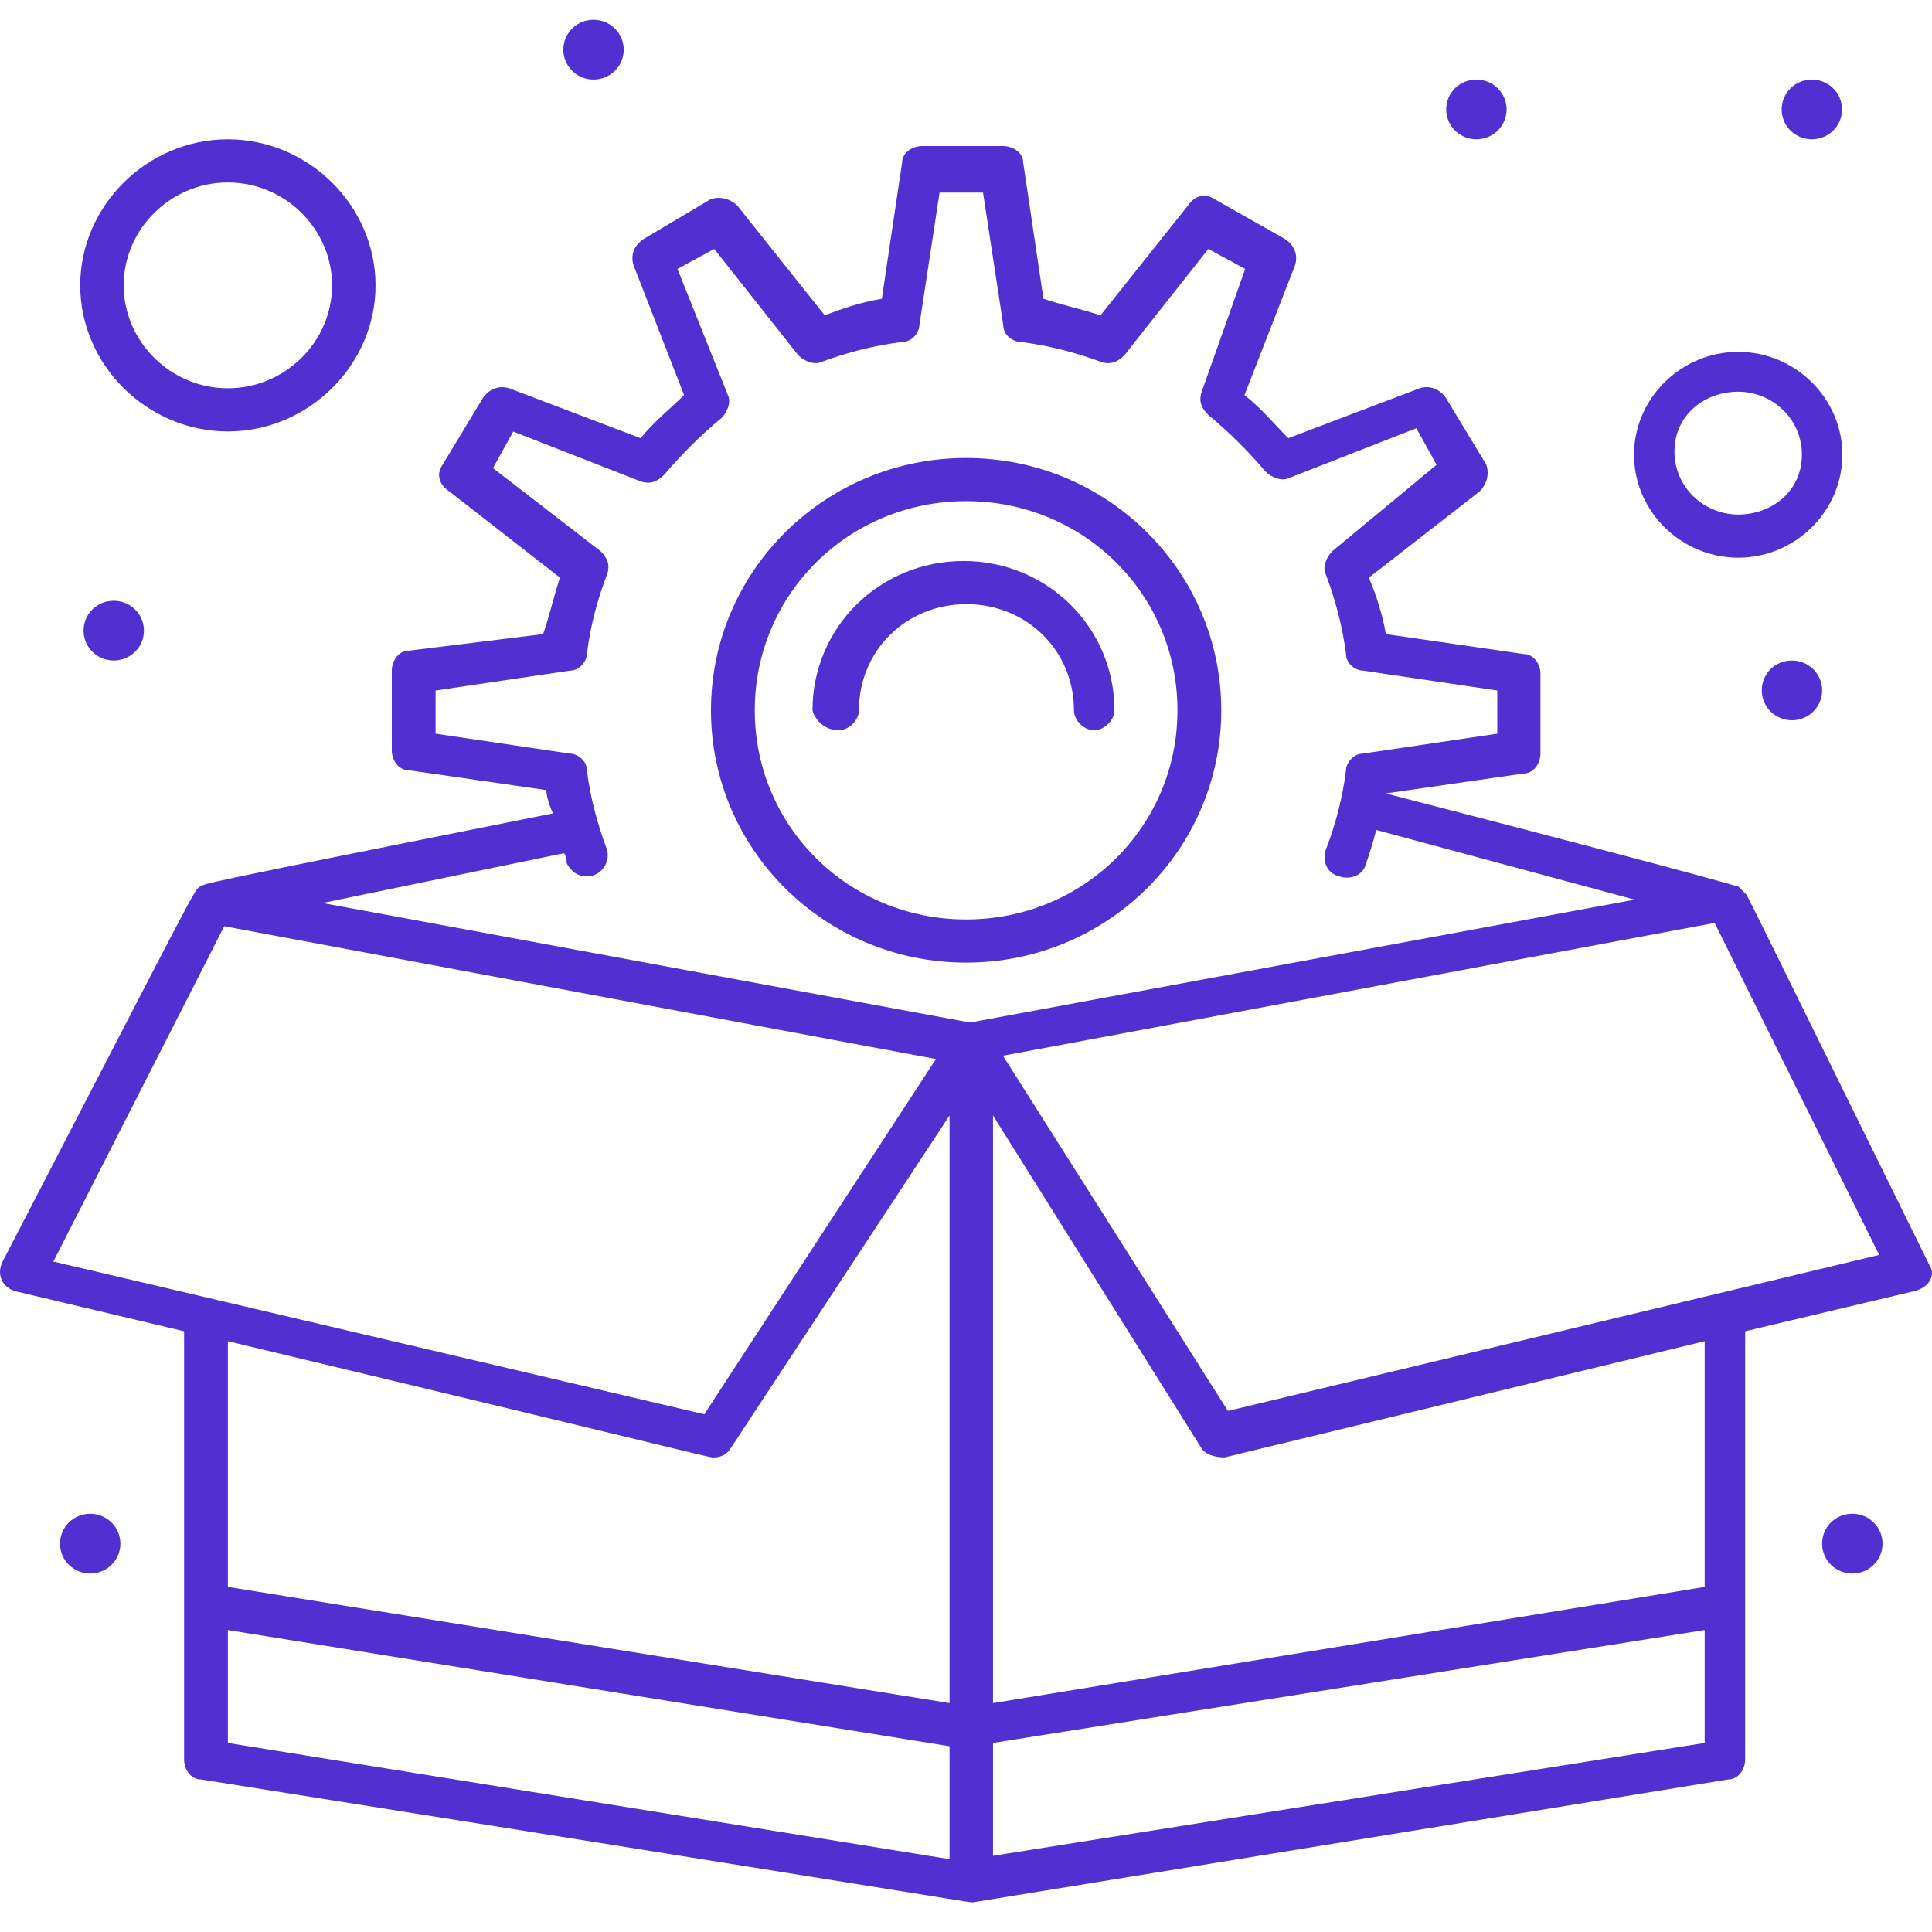<svg width="48" height="48" viewBox="0 0 48 48" fill="none" xmlns="http://www.w3.org/2000/svg">
<path d="M24.003 23.916C27.506 23.916 30.342 21.112 30.342 17.648C30.342 14.183 27.506 11.379 24.003 11.379C20.499 11.379 17.664 14.183 17.664 17.648C17.664 21.112 20.499 23.916 24.003 23.916ZM24.003 12.451C26.921 12.451 29.254 14.761 29.254 17.648C29.254 20.534 26.921 22.844 24.003 22.844C21.084 22.844 18.752 20.534 18.752 17.648C18.752 14.761 21.084 12.451 24.003 12.451Z" fill="#5030D1"/>
<path d="M20.837 18.144C21.085 18.144 21.34 17.897 21.34 17.649C21.34 16.165 22.511 15.01 24.011 15.01C25.511 15.01 26.682 16.165 26.682 17.649C26.682 17.897 26.929 18.144 27.185 18.144C27.432 18.144 27.688 17.897 27.688 17.649C27.688 15.587 26.023 13.938 23.937 13.938C21.852 13.938 20.186 15.587 20.186 17.649C20.252 17.897 20.5 18.144 20.837 18.144Z" fill="#5030D1"/>
<path d="M47.933 31.425C43.094 21.61 43.432 22.27 43.35 22.187C43.267 22.105 43.267 22.105 43.185 22.022C43.103 22.022 43.688 22.105 34.431 19.713L37.852 19.218C38.099 19.218 38.272 18.971 38.272 18.723V16.744C38.272 16.496 38.107 16.249 37.852 16.249L34.431 15.754C34.348 15.259 34.183 14.764 34.01 14.351L36.764 12.207C36.928 12.042 37.011 11.795 36.928 11.547L35.931 9.898C35.766 9.65 35.511 9.568 35.263 9.65L32.007 10.887C31.677 10.557 31.34 10.145 30.919 9.815L32.172 6.598C32.255 6.351 32.172 6.103 31.925 5.938L30.177 4.949C29.93 4.784 29.674 4.866 29.509 5.114L27.341 7.835C26.839 7.671 26.427 7.588 25.924 7.423L25.421 4.041C25.421 3.794 25.174 3.629 24.918 3.629H22.915C22.668 3.629 22.412 3.794 22.412 4.041L21.909 7.423C21.406 7.506 20.912 7.671 20.491 7.835L18.323 5.114C18.159 4.949 17.903 4.866 17.656 4.949L15.991 5.938C15.743 6.103 15.661 6.351 15.743 6.598L16.996 9.815C16.666 10.145 16.246 10.475 15.916 10.887L12.66 9.65C12.413 9.568 12.157 9.65 11.992 9.898L10.995 11.547C10.83 11.795 10.913 12.042 11.16 12.207L13.913 14.351C13.748 14.846 13.666 15.259 13.493 15.754L10.154 16.166C9.907 16.166 9.734 16.414 9.734 16.661V18.641C9.734 18.888 9.899 19.136 10.154 19.136L13.575 19.63C13.575 19.795 13.658 20.043 13.74 20.208C4.648 22.022 5.151 21.94 4.986 22.022C4.821 22.105 5.068 21.692 0.065 31.343C-0.1 31.673 0.065 32.003 0.402 32.085L4.574 33.075V43.715C4.574 43.962 4.738 44.21 4.994 44.21C25.256 47.427 24.003 47.262 24.176 47.262L42.938 44.21C43.185 44.21 43.358 43.962 43.358 43.715V33.075L47.529 32.085C47.933 32.003 48.106 31.673 47.933 31.425ZM14.078 21.445C14.161 21.61 14.325 21.775 14.581 21.775C14.919 21.775 15.166 21.445 15.084 21.115C14.836 20.455 14.663 19.795 14.581 19.136C14.581 18.888 14.334 18.723 14.161 18.723L10.822 18.228V17.156L14.161 16.661C14.408 16.661 14.581 16.414 14.581 16.249C14.663 15.589 14.828 14.929 15.084 14.269C15.166 14.022 15.084 13.857 14.919 13.692L12.248 11.63L12.751 10.722L15.916 11.96C16.164 12.042 16.337 11.96 16.502 11.795C16.922 11.3 17.417 10.805 17.919 10.392C18.084 10.227 18.167 9.98 18.084 9.815L16.831 6.681L17.746 6.186L19.832 8.825C19.997 8.99 20.252 9.073 20.417 8.99C21.085 8.743 21.753 8.578 22.42 8.495C22.668 8.495 22.841 8.248 22.841 8.083L23.343 4.784H24.423L24.926 8.083C24.926 8.33 25.174 8.495 25.347 8.495C26.014 8.578 26.682 8.743 27.35 8.99C27.597 9.073 27.77 8.99 27.935 8.825L30.02 6.186L30.936 6.681L29.856 9.733C29.773 9.98 29.856 10.145 30.02 10.31C30.523 10.722 31.018 11.217 31.438 11.712C31.603 11.877 31.859 11.96 32.024 11.877L35.189 10.64L35.692 11.547L33.103 13.692C32.939 13.857 32.856 14.104 32.939 14.269C33.186 14.929 33.359 15.589 33.441 16.249C33.441 16.496 33.689 16.661 33.862 16.661L37.2 17.156V18.228L33.862 18.723C33.615 18.723 33.441 18.971 33.441 19.136C33.359 19.795 33.194 20.455 32.939 21.115C32.856 21.363 32.939 21.692 33.277 21.775C33.524 21.857 33.862 21.775 33.944 21.445C34.027 21.198 34.109 20.95 34.192 20.62L40.613 22.352L24.102 25.404L8.011 22.435L14.012 21.198C14.078 21.28 14.078 21.363 14.078 21.445ZM5.571 23.012L23.253 26.311L17.499 35.137L1.326 31.343L5.571 23.012ZM17.746 36.209C17.911 36.209 18.076 36.127 18.167 35.962L23.591 27.714V42.313L5.662 39.426V33.322C18.414 36.374 17.581 36.209 17.746 36.209ZM5.662 40.498L23.591 43.385V46.19L5.662 43.303V40.498ZM24.671 46.107V43.303L42.352 40.498V43.303L24.671 46.107ZM42.352 39.426L24.671 42.313V27.714L29.839 35.962C29.922 36.127 30.169 36.209 30.424 36.209L42.352 33.322V39.426ZM30.507 35.054L24.918 26.229L42.6 22.93L46.688 31.178L30.507 35.054Z" fill="#5030D1"/>
<path d="M5.661 10.719C7.665 10.719 9.33 9.07 9.33 7.09C9.33 5.111 7.665 3.461 5.661 3.461C3.658 3.461 1.993 5.111 1.993 7.09C1.993 9.07 3.658 10.719 5.661 10.719ZM5.661 4.533C7.079 4.533 8.25 5.688 8.25 7.09C8.25 8.492 7.079 9.647 5.661 9.647C4.244 9.647 3.073 8.492 3.073 7.09C3.073 5.688 4.244 4.533 5.661 4.533Z" fill="#5030D1"/>
<path d="M43.185 13.856C44.603 13.856 45.773 12.701 45.773 11.299C45.773 9.897 44.603 8.742 43.185 8.742C41.767 8.742 40.597 9.897 40.597 11.299C40.597 12.701 41.767 13.856 43.185 13.856ZM43.185 9.732C44.018 9.732 44.768 10.392 44.768 11.299C44.768 12.206 44.018 12.784 43.185 12.784C42.352 12.784 41.602 12.124 41.602 11.217C41.602 10.309 42.352 9.732 43.185 9.732Z" fill="#5030D1"/>
<path d="M36.681 1.977C37.093 1.977 37.431 2.307 37.431 2.719C37.431 3.131 37.093 3.461 36.681 3.461C36.268 3.461 35.93 3.131 35.93 2.719C35.93 2.307 36.26 1.977 36.681 1.977Z" fill="#5030D1"/>
<path d="M45.015 1.977C45.427 1.977 45.765 2.307 45.765 2.719C45.765 3.131 45.427 3.461 45.015 3.461C44.603 3.461 44.265 3.131 44.265 2.719C44.265 2.307 44.603 1.977 45.015 1.977Z" fill="#5030D1"/>
<path d="M44.521 16.41C44.933 16.41 45.271 16.74 45.271 17.152C45.271 17.565 44.933 17.895 44.521 17.895C44.109 17.895 43.771 17.565 43.771 17.152C43.771 16.74 44.1 16.41 44.521 16.41Z" fill="#5030D1"/>
<path d="M14.746 0.492C15.158 0.492 15.496 0.822 15.496 1.235C15.496 1.647 15.158 1.977 14.746 1.977C14.334 1.977 13.996 1.647 13.996 1.235C13.996 0.822 14.334 0.492 14.746 0.492Z" fill="#5030D1"/>
<path d="M2.241 37.609C2.653 37.609 2.991 37.939 2.991 38.352C2.991 38.764 2.653 39.094 2.241 39.094C1.829 39.094 1.491 38.764 1.491 38.352C1.491 37.939 1.829 37.609 2.241 37.609Z" fill="#5030D1"/>
<path d="M46.021 37.609C46.433 37.609 46.771 37.939 46.771 38.352C46.771 38.764 46.433 39.094 46.021 39.094C45.608 39.094 45.27 38.764 45.27 38.352C45.27 37.939 45.6 37.609 46.021 37.609Z" fill="#5030D1"/>
<path d="M2.826 14.926C3.238 14.926 3.576 15.256 3.576 15.668C3.576 16.081 3.238 16.41 2.826 16.41C2.414 16.41 2.076 16.081 2.076 15.668C2.076 15.256 2.406 14.926 2.826 14.926Z" fill="#5030D1"/>
</svg>
